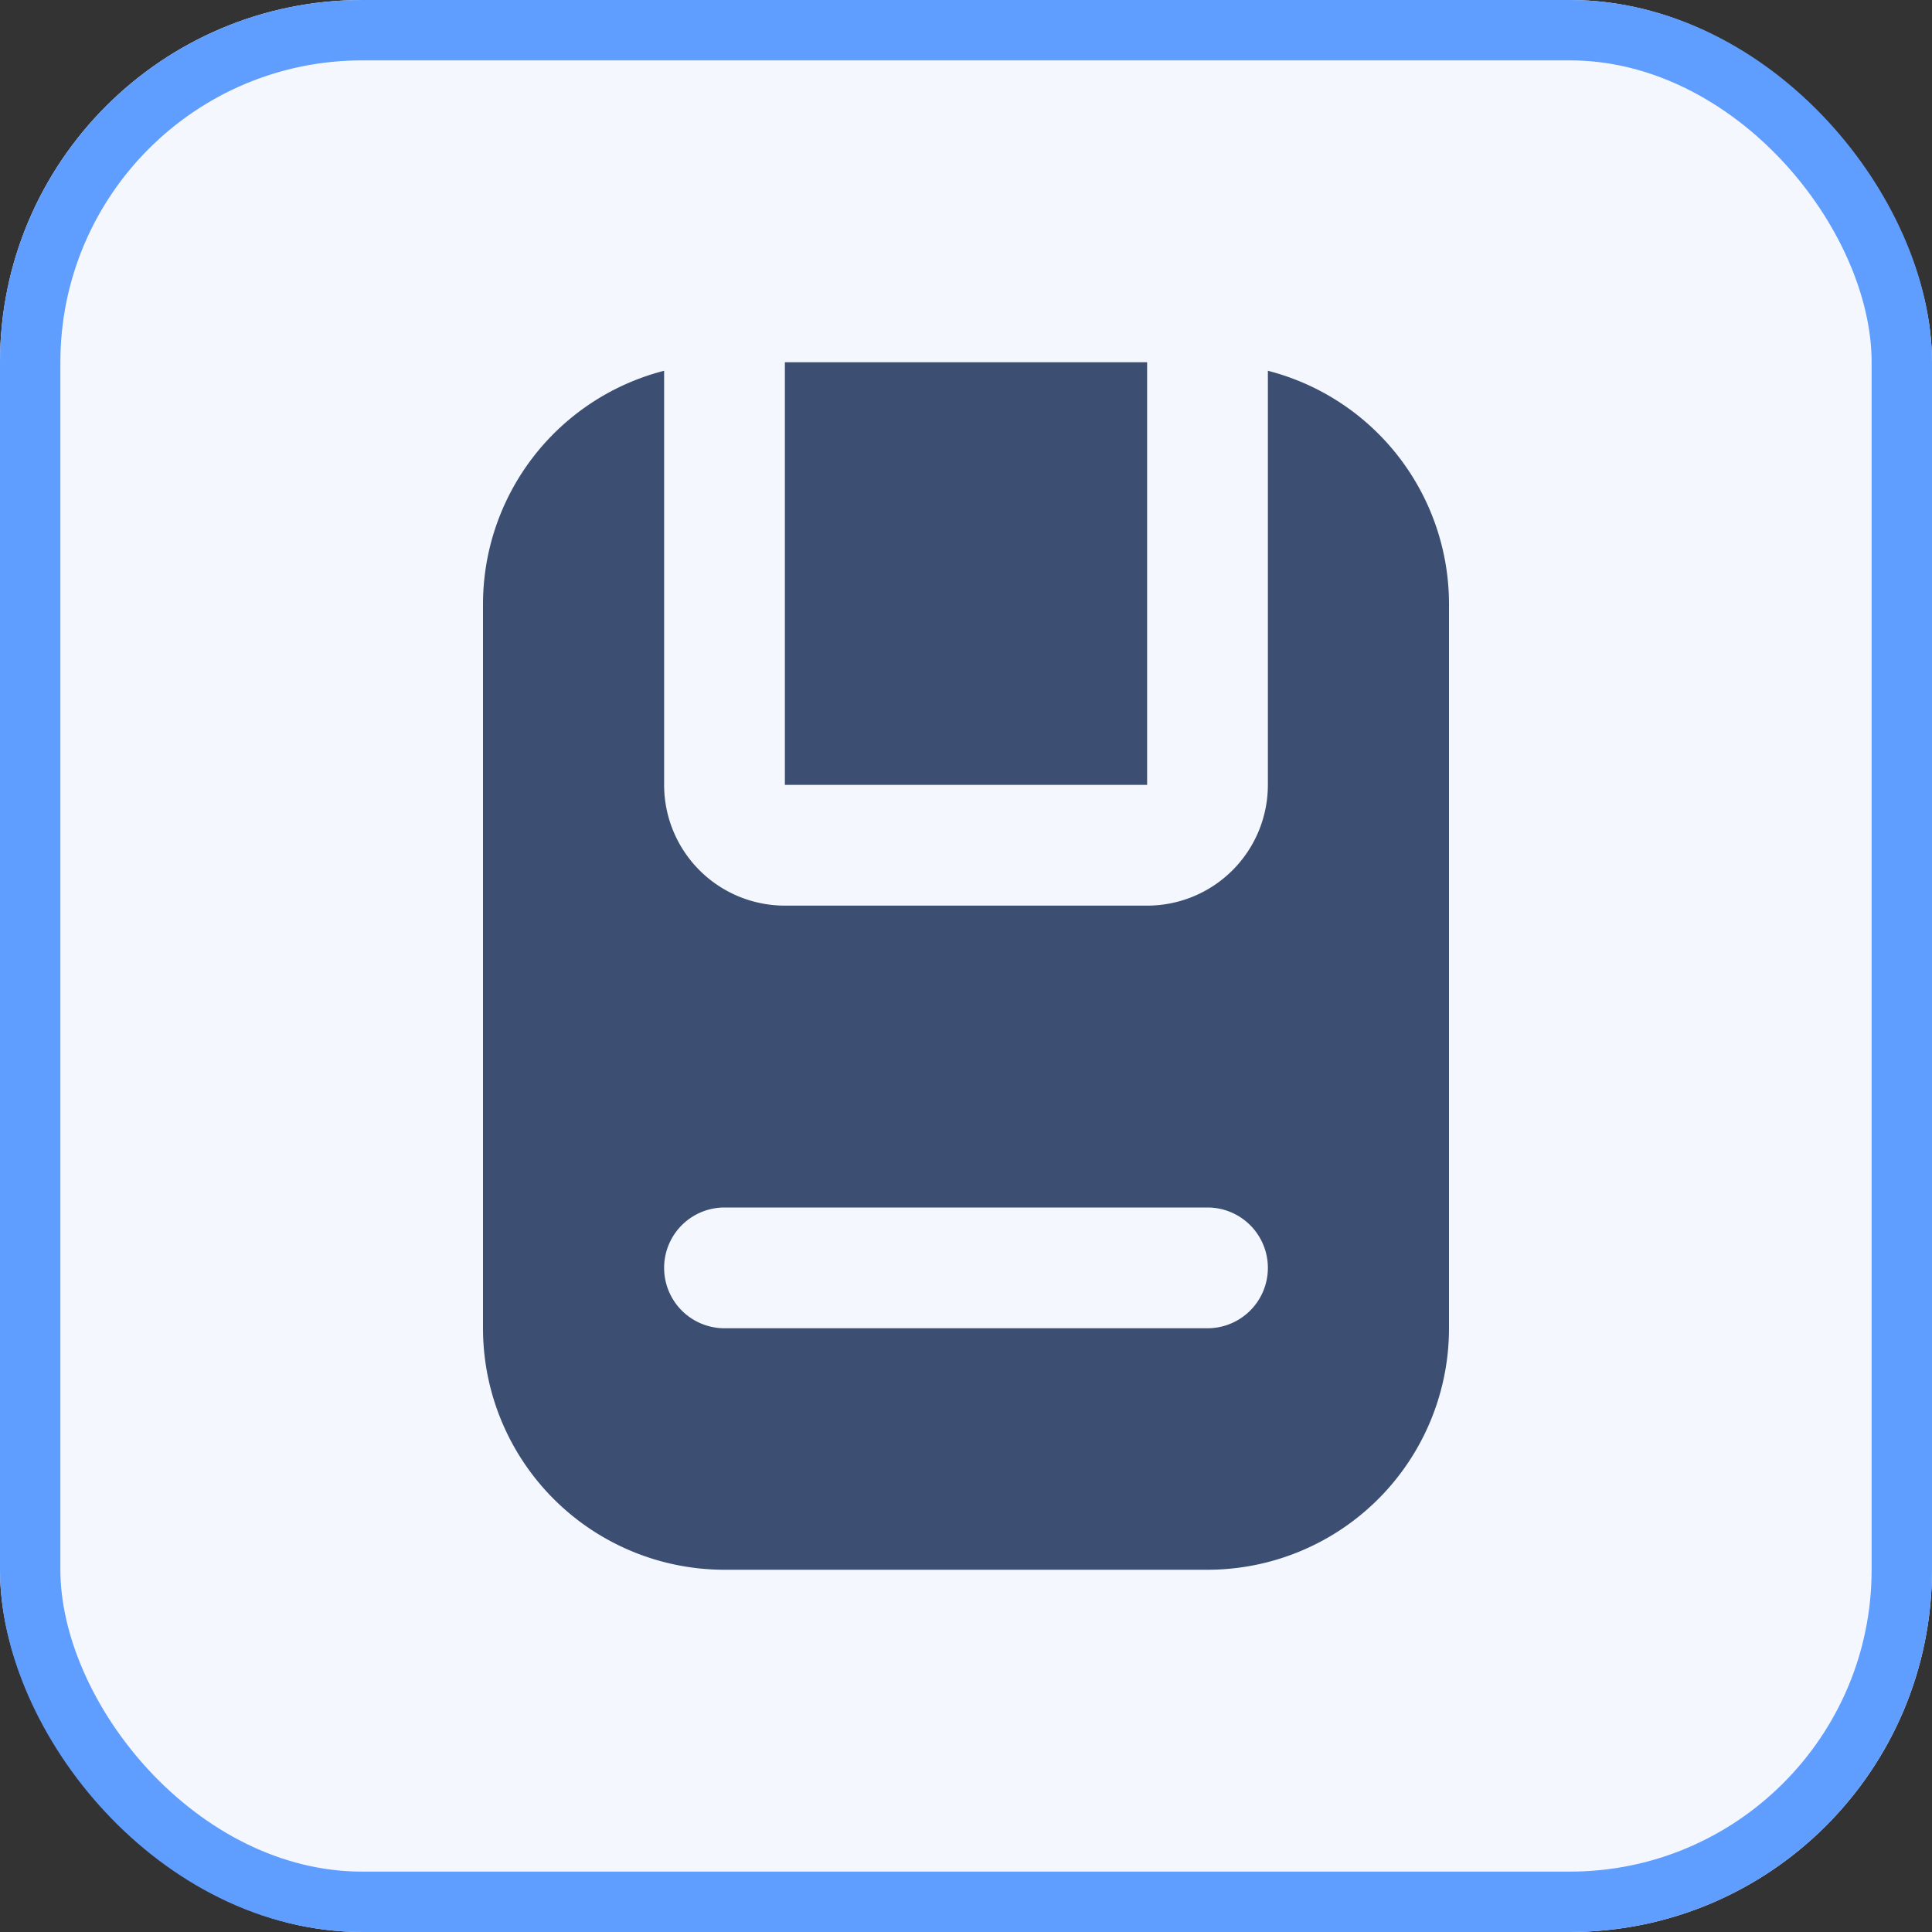 <svg xmlns="http://www.w3.org/2000/svg" xmlns:xlink="http://www.w3.org/1999/xlink" width="32" height="32" viewBox="0 0 32 32">
  <rect x="0" y="0" width="32" height="32" fill="#333333" stroke="none"/>
  <defs>
    <clipPath id="clip-Icon-save-hover">
      <rect width="32" height="32"/>
    </clipPath>
  </defs>
  <g id="Icon-save-hover" clip-path="url(#clip-Icon-save-hover)">
    <g id="保存" transform="translate(-132 -2)">
      <g id="矩形_364" data-name="矩形 364" transform="translate(132 2)" fill="#f4f8fe" stroke="#5f9dff" stroke-width="1">
        <rect width="32" height="32" rx="6" stroke="none"/>
        <rect x="0.5" y="0.5" width="31" height="31" rx="5.5" fill="none"/>
      </g>
      <g id="组_1924" data-name="组 1924" transform="translate(101 -45)">
        <rect id="矩形_518" data-name="矩形 518" width="6" height="7" transform="translate(44 53)" fill="#3c4f73"/>
        <path id="路径_1594" data-name="路径 1594" d="M52,53.141V60a2,2,0,0,1-2,2H44a2,2,0,0,1-2-2V53.141A3.992,3.992,0,0,0,39,57V69a4,4,0,0,0,4,4h8a4,4,0,0,0,4-4V57A3.991,3.991,0,0,0,52,53.141ZM51,69H43a1,1,0,0,1,0-2h8a1,1,0,0,1,0,2Z" fill="#3c4f73"/>
      </g>
    </g>
  </g>
</svg>

